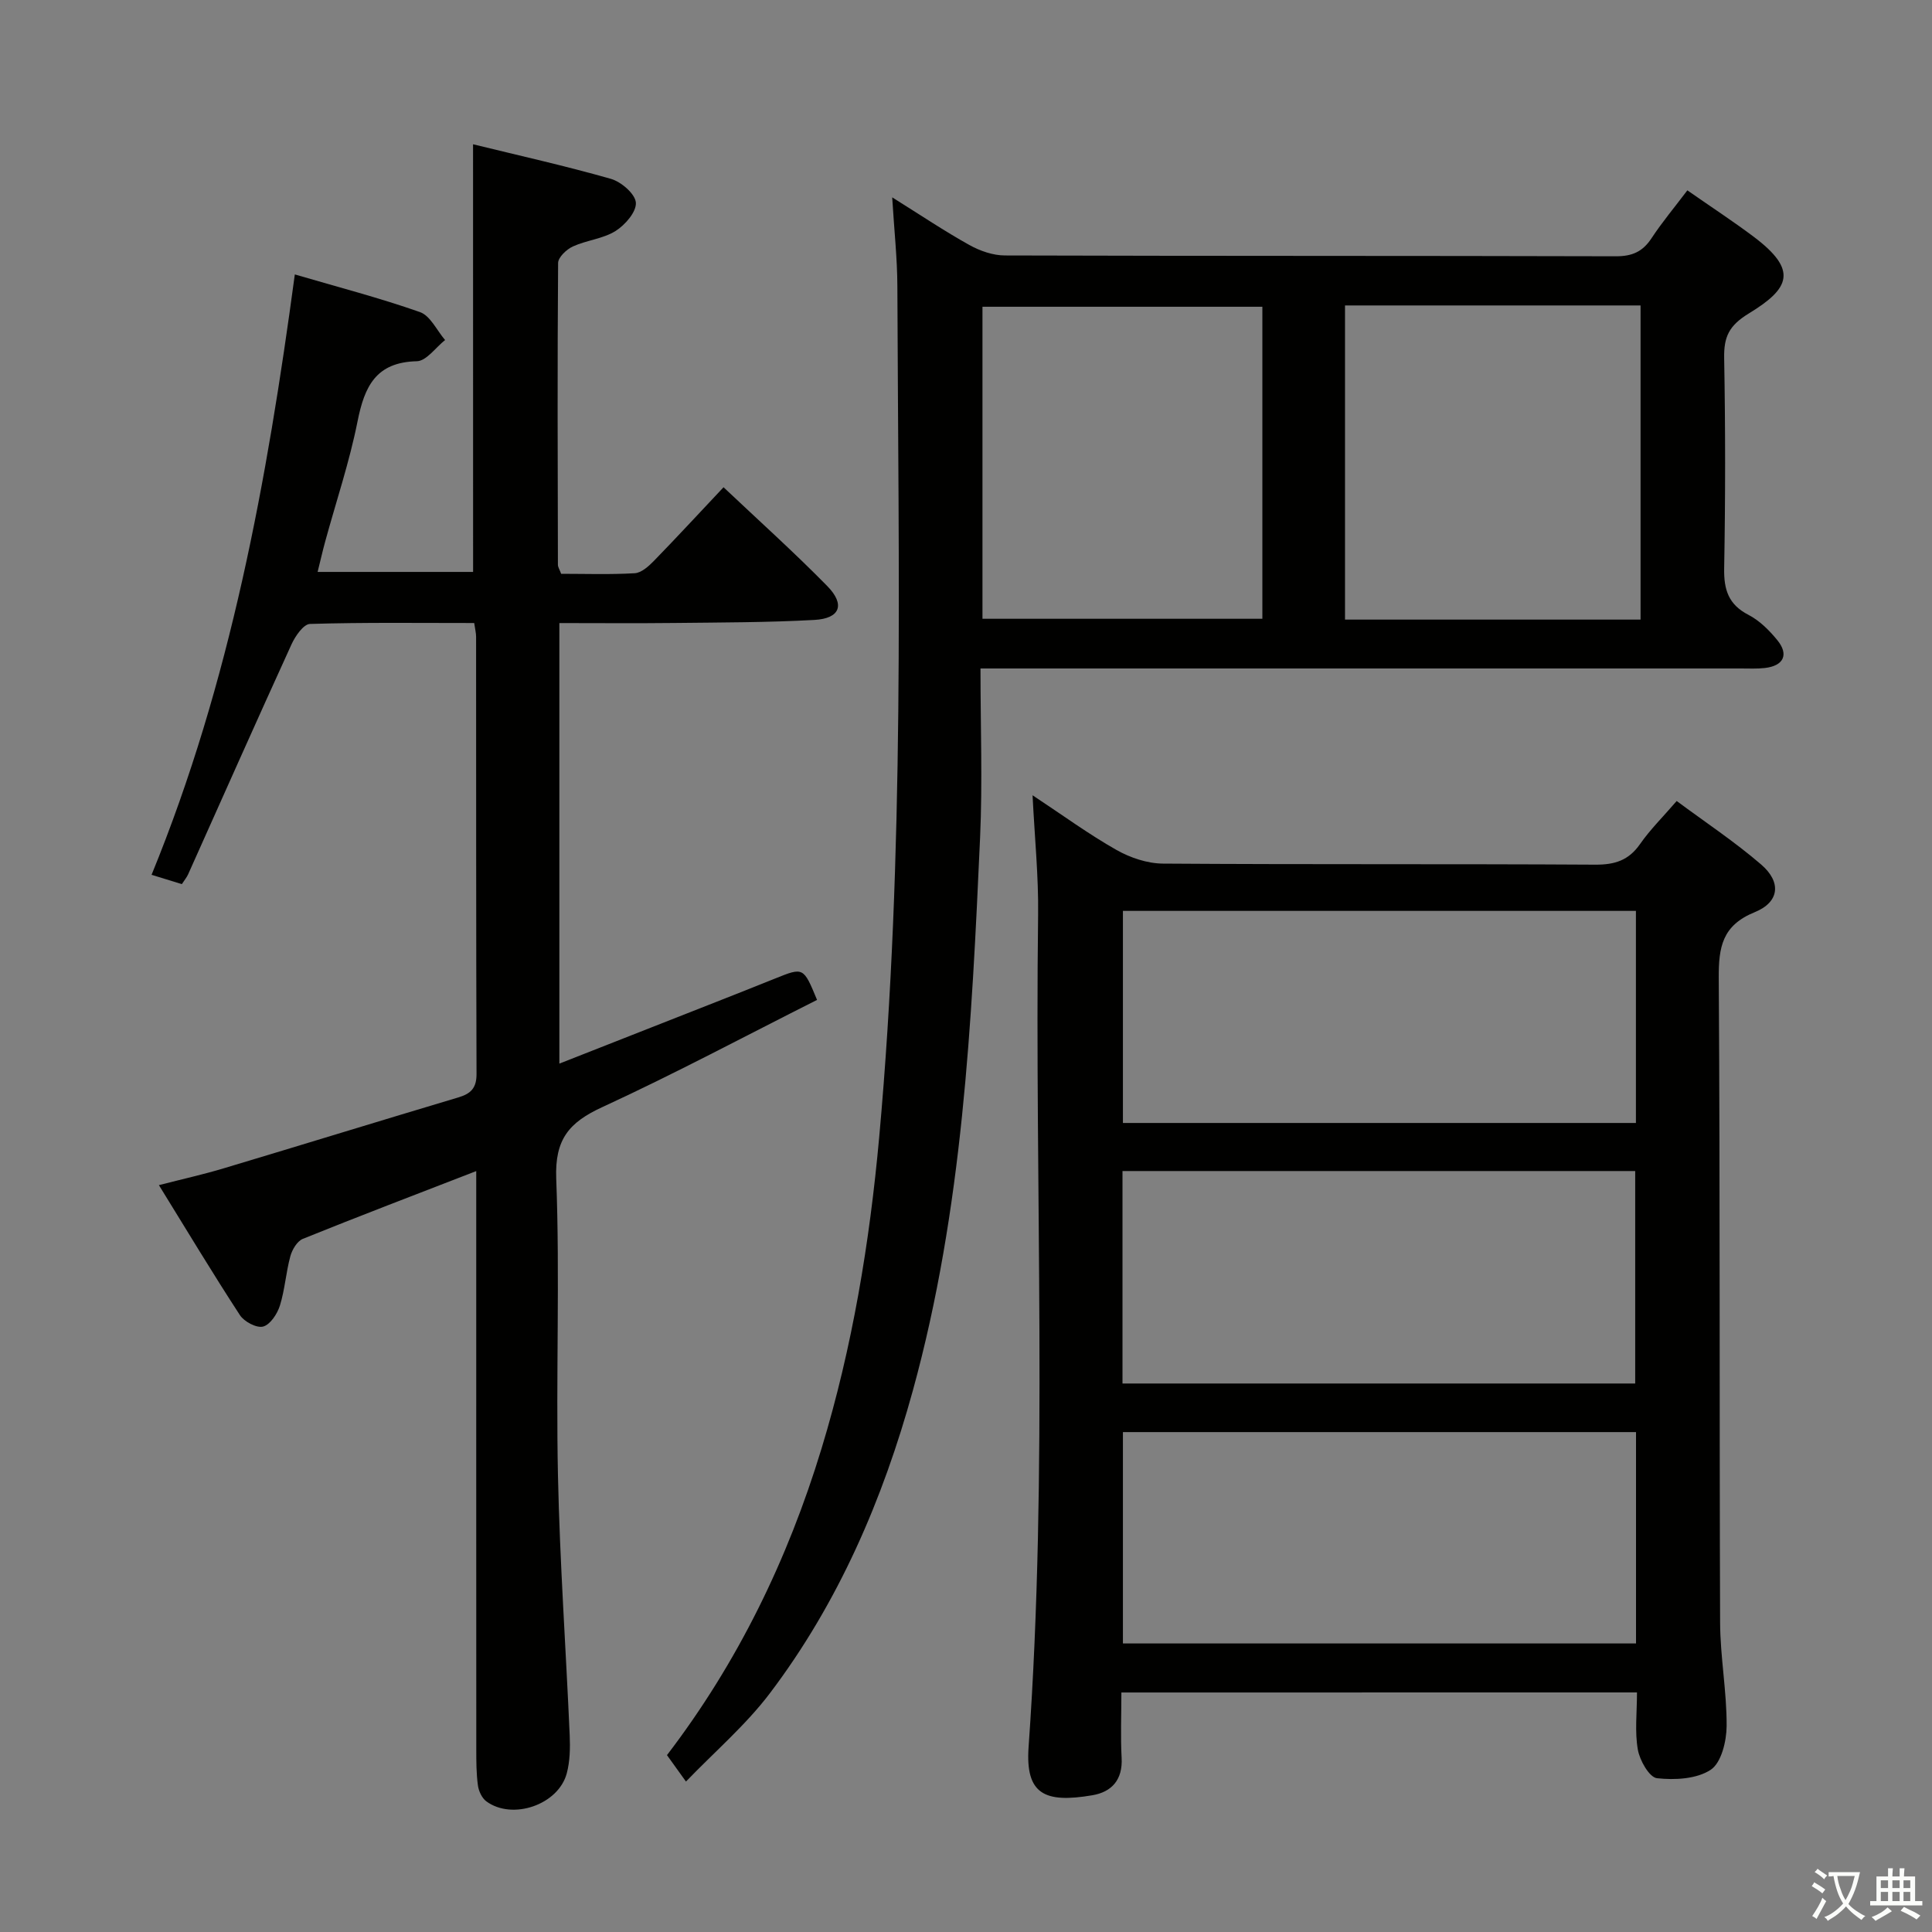 <svg enable-background="new 0 0 400 400" viewBox="0 0 400 400" xmlns="http://www.w3.org/2000/svg"><rect x="0" y="0" width="400" height="400" fill="#808080" stroke="none"/><path d="m377.9 391.2c-.2.3-.4.5-.6.8-.7-.6-1.4-1-2.2-1.5.2-.3.4-.5.5-.8.6.4 1.4.8 2.3 1.5zm-1.8 6.1c-.2-.2-.5-.4-.9-.6.4-.6.8-1.2 1.2-1.9s.7-1.3.9-1.9c.3.3.5.5.8.7-.7 1.3-1.4 2.6-2 3.7zm2.2-9c-.3.3-.5.5-.6.8-.6-.6-1.3-1.1-2-1.5.3-.3.5-.5.6-.7.6.5 1.3.9 2 1.4zm.3.2v-.9h2 4.5c-.3 1.3-.6 2.5-1 3.6s-.9 2.1-1.4 3c.4.5 1 1 1.6 1.4s1.2.8 1.9 1.1c-.3.2-.5.4-.8.8-.4-.3-1-.7-1.6-1.2s-1.2-1.1-1.6-1.6c-.5.6-1.1 1.1-1.7 1.6s-1.4.9-2.1 1.4c-.1-.3-.3-.5-.7-.8.6-.2 1.2-.5 1.9-1s1.4-1.1 2-1.8c-.5-.8-.9-1.6-1.2-2.5s-.6-2-.8-3.2c-.4.1-.7.1-1 .1zm2.5 2.7c.3 1 .7 1.7 1 2.2.3-.5.6-1.1 1-2s.6-1.9.9-3h-3.2-.4c.1.9.3 1.8.7 2.8z" fill="#fbfcfa"/><path d="m396.5 388.5v1.5 3.6h1.5v.9c-.4 0-1 0-1.7 0h-7.9c-.5 0-.9 0-1.2 0v-.9h1.3v-3.5c0-.7 0-1.2 0-1.6h2.4c0-.8 0-1.4 0-1.7h1c0 .3-.1.8-.1 1.7h1.5c0-.8 0-1.4 0-1.7h1c0 .3-.1.9-.1 1.7zm-8.2 9.2c-.2-.3-.5-.5-.8-.8.8-.3 1.4-.6 1.9-.9s1-.7 1.4-1.1c.3.3.6.5.9.8-1.6 1-2.8 1.6-3.4 2zm2.6-6.8v-1.6h-1.5v1.6zm0 2.7v-1.9h-1.5v1.9zm2.4-2.7v-1.6h-1.5v1.6zm0 2.7v-1.9h-1.5v1.9zm.2 2 .7-.8c.4.2.9.5 1.6.8s1.3.7 1.8 1c-.3.3-.5.5-.8.8-.4-.3-1.5-1-3.3-1.8zm2-4.7v-1.6h-1.4v1.6zm0 2.7v-1.9h-1.4v1.9z" fill="#fbfcfa"/><g fill="#010100"><path d="m232.17 350.41c0 4.61-.19 9.09.05 13.53.25 4.54-2.04 7.07-6.07 7.75-9.85 1.67-13.89-.18-13.19-10.02 4.08-57.4 1.24-114.9 1.97-172.34.1-7.9-.71-15.81-1.15-24.68 6.32 4.18 11.66 8.09 17.37 11.32 2.86 1.62 6.4 2.81 9.64 2.83 29.83.21 59.66.04 89.49.22 4.05.02 6.91-.88 9.27-4.26 2.07-2.98 4.7-5.57 7.59-8.92 5.93 4.4 12.01 8.43 17.49 13.15 4.23 3.64 3.81 7.78-1.34 9.87-6.71 2.73-7.48 7.2-7.44 13.61.29 44.5.11 89 .28 133.49.03 7.13 1.39 14.26 1.35 21.39-.02 3.13-1.09 7.6-3.29 9.06-2.9 1.92-7.44 2.16-11.13 1.75-1.58-.18-3.57-3.67-3.96-5.91-.66-3.71-.18-7.62-.18-11.85-35.43.01-70.66.01-106.75.01zm106.53-161.82c-35.74 0-70.96 0-106.21 0v43.91h106.21c0-14.75 0-29.18 0-43.91zm-106.3 97.85h106.15c0-14.95 0-29.51 0-43.99-35.59 0-70.79 0-106.15 0zm106.32 10.06c-35.59 0-70.8 0-106.23 0v43.76h106.23c0-14.61 0-28.9 0-43.76z"/><path d="m97.94 29.87c9.38 2.3 19.04 4.45 28.54 7.16 2.14.61 5.04 3.12 5.17 4.93.13 1.91-2.24 4.64-4.23 5.88-2.59 1.61-5.98 1.89-8.82 3.19-1.31.6-3.04 2.24-3.05 3.42-.16 20.83-.09 41.66-.04 62.49 0 .46.32.92.67 1.86 5 0 10.13.18 15.23-.12 1.38-.08 2.89-1.44 3.98-2.56 4.75-4.88 9.36-9.88 14.41-15.24 7.3 6.9 14.6 13.45 21.46 20.44 3.79 3.86 2.68 6.74-2.65 7.03-9.63.53-19.29.52-28.94.63-7.82.09-15.65.02-23.86.02v91.21c11.19-4.4 21.93-8.62 32.67-12.85 4.02-1.58 8.03-3.17 12.03-4.78 5.84-2.35 5.84-2.36 8.65 4.44-14.78 7.44-29.44 15.28-44.51 22.22-6.84 3.15-9.79 6.65-9.49 14.74.78 20.47-.08 41 .36 61.49.38 17.95 1.65 35.87 2.43 53.81.11 2.62.06 5.38-.61 7.88-1.74 6.5-11.25 9.76-16.65 5.79-.91-.67-1.58-2.11-1.74-3.29-.34-2.46-.34-4.98-.34-7.48-.02-37.83-.01-75.66-.01-113.5 0-1.93 0-3.85 0-6.22-12.49 4.84-24.24 9.32-35.9 14.03-1.18.48-2.22 2.24-2.59 3.61-.91 3.35-1.13 6.91-2.16 10.21-.54 1.72-2 3.94-3.47 4.34-1.34.36-3.93-1.01-4.81-2.37-5.62-8.61-10.92-17.44-16.77-26.91 4.95-1.27 9.21-2.22 13.38-3.47 16.22-4.86 32.39-9.85 48.61-14.69 2.59-.77 3.78-1.93 3.77-4.86-.1-30.17-.07-60.33-.09-90.5 0-.8-.21-1.6-.39-2.86-11.43 0-22.72-.15-34 .19-1.34.04-3.05 2.52-3.82 4.21-7.23 15.84-14.3 31.76-21.42 47.65-.27.59-.7 1.11-1.29 2.01-1.78-.55-3.59-1.1-6.27-1.93 16.35-39.93 23.91-81.61 29.66-124.3 8.91 2.61 17.54 4.85 25.92 7.8 2.14.76 3.48 3.79 5.19 5.78-1.95 1.54-3.87 4.35-5.86 4.39-8.46.2-10.82 5.21-12.26 12.43-1.68 8.45-4.46 16.67-6.73 25-.52 1.9-.95 3.82-1.54 6.19h32.19c-.01-29.31-.01-58.68-.01-88.54z"/><path d="m349.35 39.41c4.99 3.48 9.45 6.39 13.7 9.58 9.26 6.96 7.54 10.72-.98 15.91-4.13 2.52-5.18 4.86-5.1 9.26.26 14.49.26 29 0 43.49-.08 4.44.88 7.51 5.03 9.65 2.29 1.18 4.3 3.19 5.96 5.22 2.45 2.99 1.34 5.32-2.54 5.78-1.65.19-3.33.1-4.99.1-50.16 0-100.32 0-150.48 0-2.12 0-4.25 0-6.95 0 0 12.05.43 23.52-.08 34.95-1.73 38.51-3.61 77.06-13.91 114.5-6.21 22.58-15.42 43.99-29.66 62.78-4.96 6.54-11.35 12.01-17.33 18.22-1.68-2.34-2.73-3.8-3.93-5.47 14.69-19.21 25-40.5 31.99-63.44 6.41-21.05 9.96-42.63 11.95-64.52 5.32-58.65 3.96-117.43 3.76-176.19-.02-5.77-.66-11.53-1.07-18.37 5.89 3.68 10.81 6.99 15.97 9.86 2.2 1.23 4.9 2.17 7.38 2.17 42.16.13 84.32.05 126.48.17 3.39.01 5.56-.96 7.39-3.75 2.17-3.3 4.74-6.36 7.41-9.9zm-70.88 23.83v65.04h61.19c0-21.79 0-43.33 0-65.04-20.47 0-40.59 0-61.19 0zm-17.11.27c-19.7 0-38.9 0-57.95 0v64.6h57.95c0-21.76 0-43.03 0-64.6z"/></g></svg>